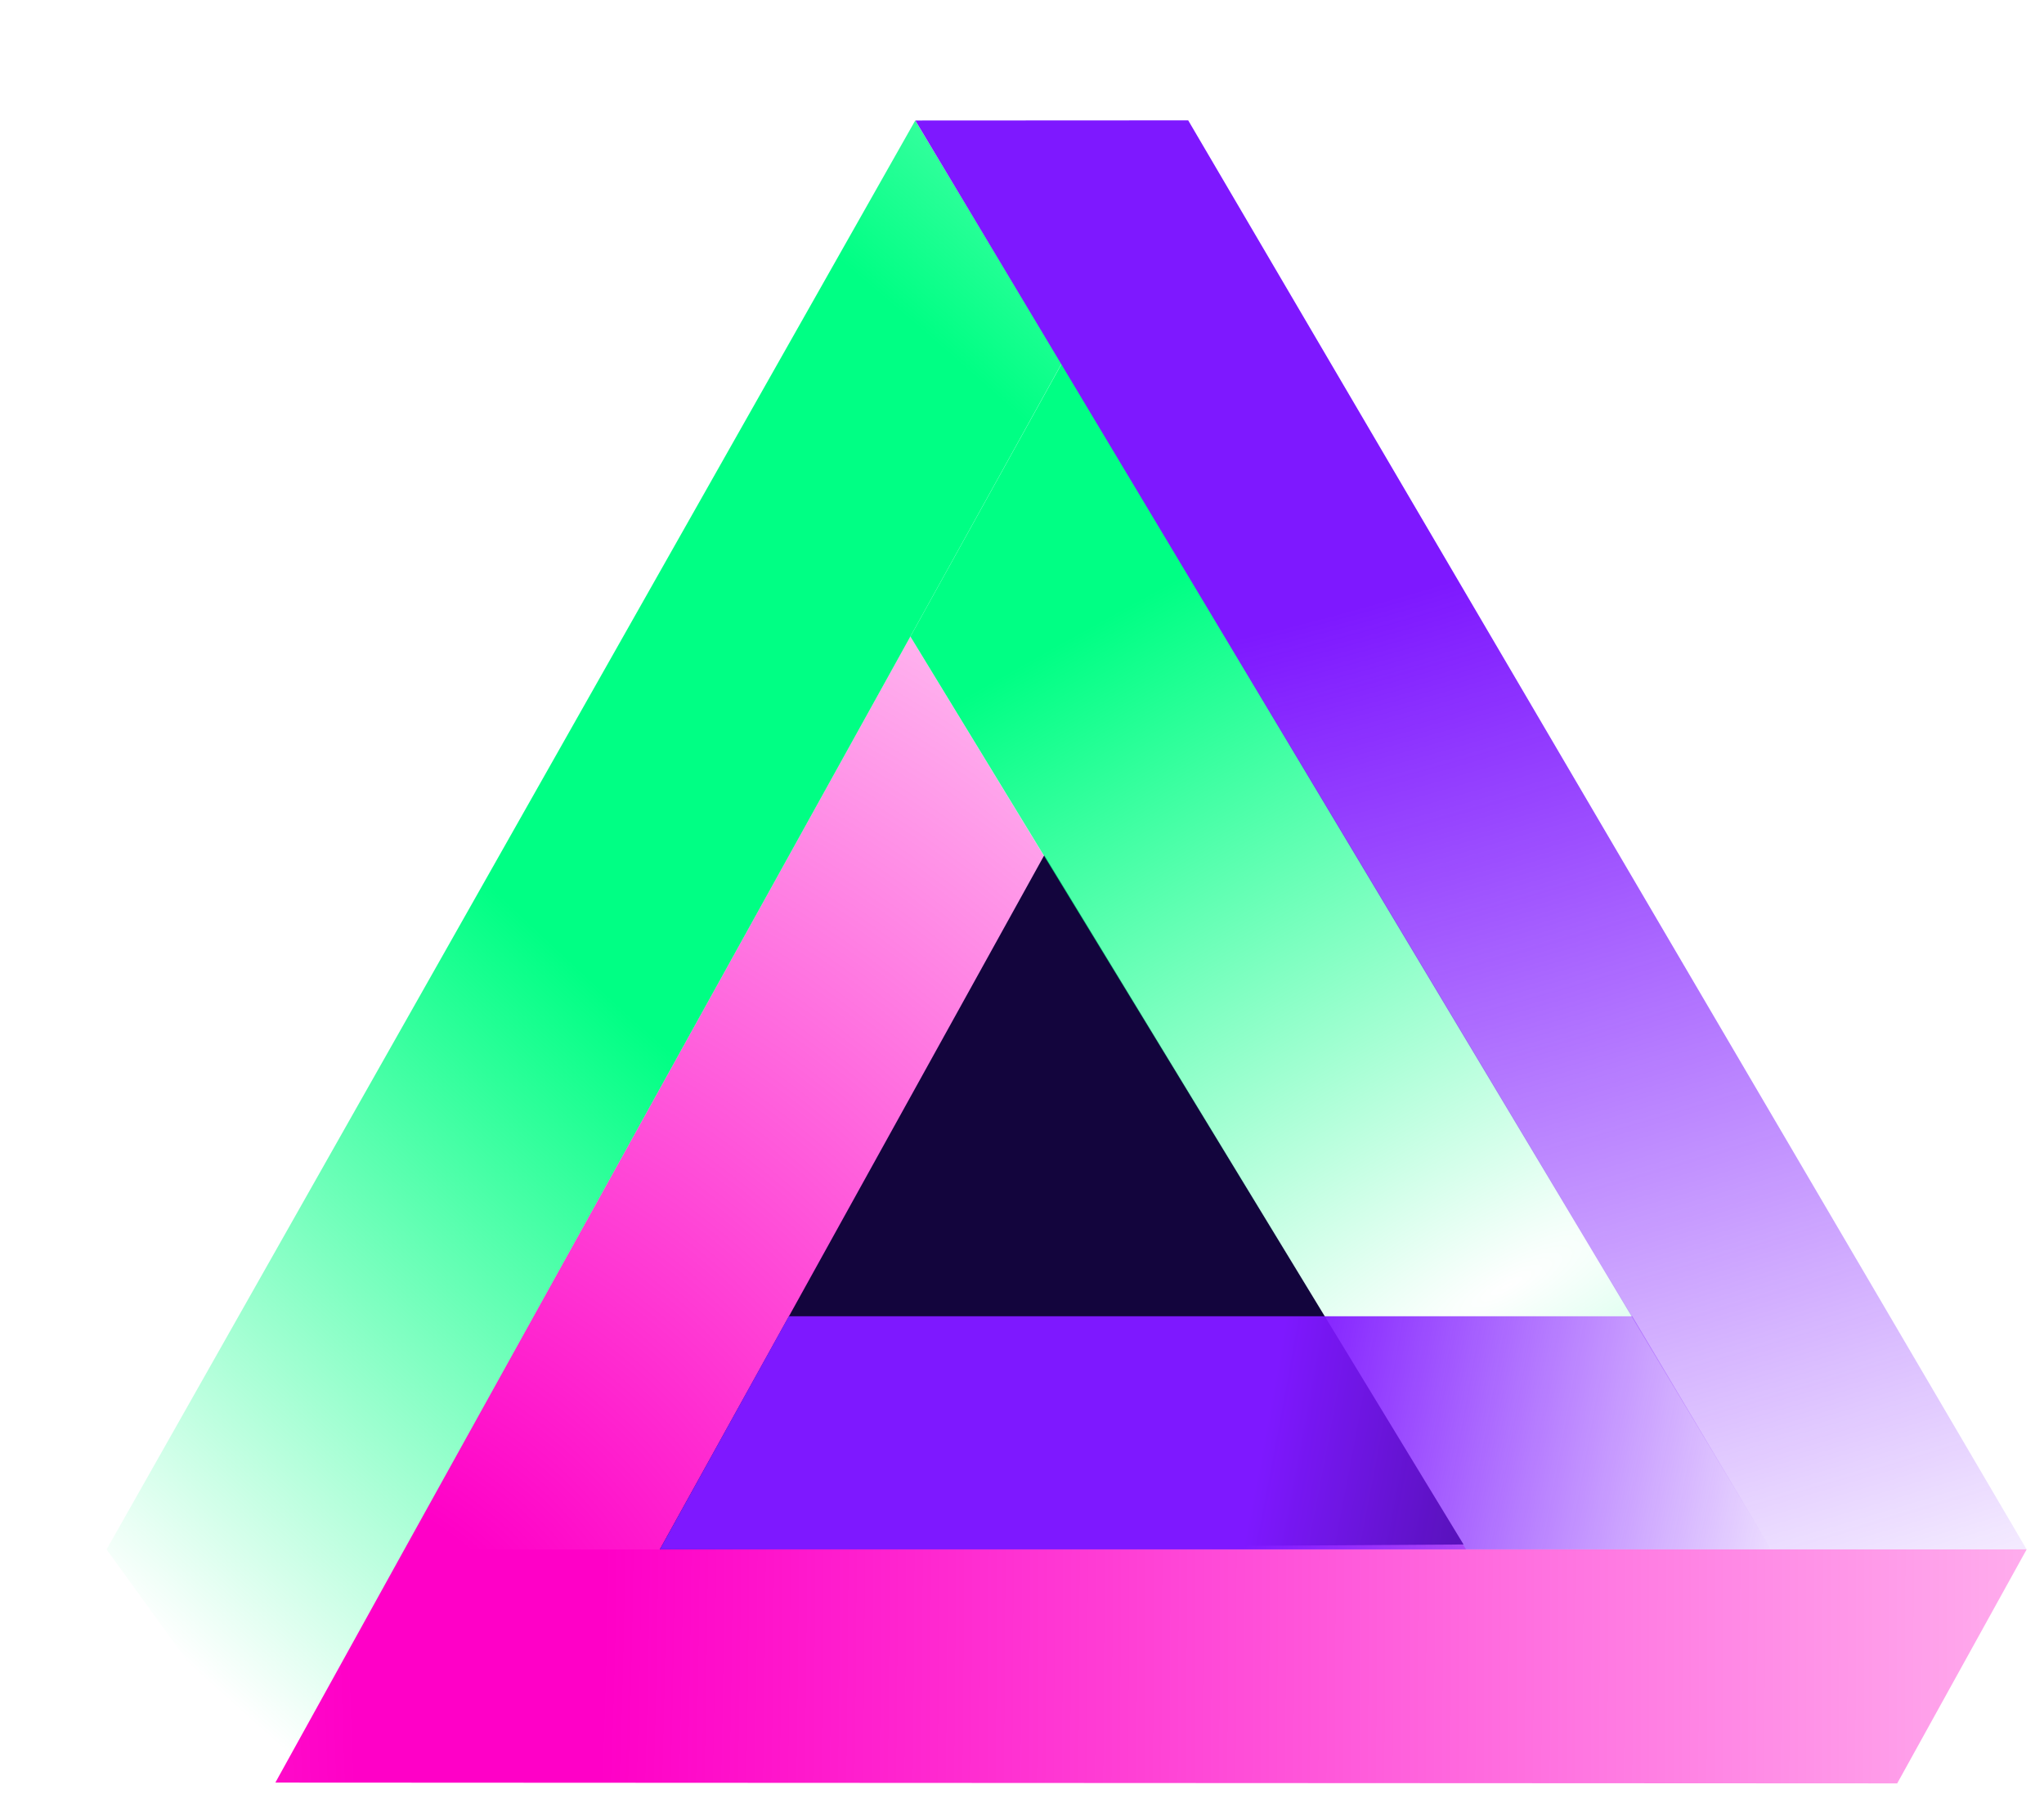 <svg width="412" height="366" viewBox="0 0 412 366" fill="none" xmlns="http://www.w3.org/2000/svg">
<path d="M183.499 128.293L295.5 312.293L81.501 312.293L183.499 128.293Z" fill="url(#paint0_radial_2396_21832)"/>
<path d="M210.498 172.354L295 311.293L133 312.293L210.498 172.354Z" fill="#13053D"/>
<path d="M81.501 312.291L408.5 312.29L382.41 359.448L55.502 359.289L81.501 312.291Z" fill="url(#paint1_radial_2396_21832)"/>
<path d="M158.999 265.291L328.999 265.291L356.998 312.289L132.998 312.289L158.999 265.291Z" fill="url(#paint2_radial_2396_21832)"/>
<path d="M213.979 73.289L55.468 359.323L21.485 312.288L184.48 24.286L213.979 73.289Z" fill="url(#paint3_radial_2396_21832)"/>
<path d="M183.501 128.29L267.001 265.29L329 265.289L214.002 73.293L183.501 128.29Z" fill="url(#paint4_radial_2396_21832)"/>
<path d="M357 312.289L184.5 24.287L239.5 24.258L408.499 312.287L357 312.289Z" fill="url(#paint5_radial_2396_21832)"/>
<defs>
<radialGradient id="paint0_radial_2396_21832" cx="0" cy="0" r="1" gradientUnits="userSpaceOnUse" gradientTransform="translate(54.632 362.453) rotate(-45.495) scale(416.375 416.375)">
<stop offset="0.159" stop-color="#FF00C7"/>
<stop offset="0.848" stop-color="#FF00C7" stop-opacity="0"/>
</radialGradient>
<radialGradient id="paint1_radial_2396_21832" cx="0" cy="0" r="1" gradientUnits="userSpaceOnUse" gradientTransform="translate(96.941 293.288) rotate(0.274) scale(448.645 3309.08)">
<stop offset="0.057" stop-color="#FF00C7"/>
<stop offset="1" stop-color="#FF00C7" stop-opacity="0"/>
</radialGradient>
<radialGradient id="paint2_radial_2396_21832" cx="0" cy="0" r="1" gradientUnits="userSpaceOnUse" gradientTransform="translate(183.5 272) rotate(-169.618) scale(197.736 926.731)">
<stop offset="0.371" stop-color="#7E18FF"/>
<stop offset="1" stop-color="#7E18FF" stop-opacity="0"/>
</radialGradient>
<radialGradient id="paint3_radial_2396_21832" cx="0" cy="0" r="1" gradientUnits="userSpaceOnUse" gradientTransform="translate(169 147.5) rotate(132.129) scale(225.851 1017.45)">
<stop offset="0.312" stop-color="#00FF84"/>
<stop offset="1" stop-color="#00FF84" stop-opacity="0"/>
</radialGradient>
<radialGradient id="paint4_radial_2396_21832" cx="0" cy="0" r="1" gradientUnits="userSpaceOnUse" gradientTransform="translate(300.5 260) rotate(-119.111) scale(246.658 900.939)">
<stop stop-color="#00FF84" stop-opacity="0"/>
<stop offset="0.631" stop-color="#00FF84"/>
</radialGradient>
<radialGradient id="paint5_radial_2396_21832" cx="0" cy="0" r="1" gradientUnits="userSpaceOnUse" gradientTransform="translate(238 22) rotate(76.243) scale(447.847 1155.63)">
<stop offset="0.238" stop-color="#7E18FF"/>
<stop offset="0.768" stop-color="#7E18FF" stop-opacity="0"/>
</radialGradient>
</defs>
</svg>
